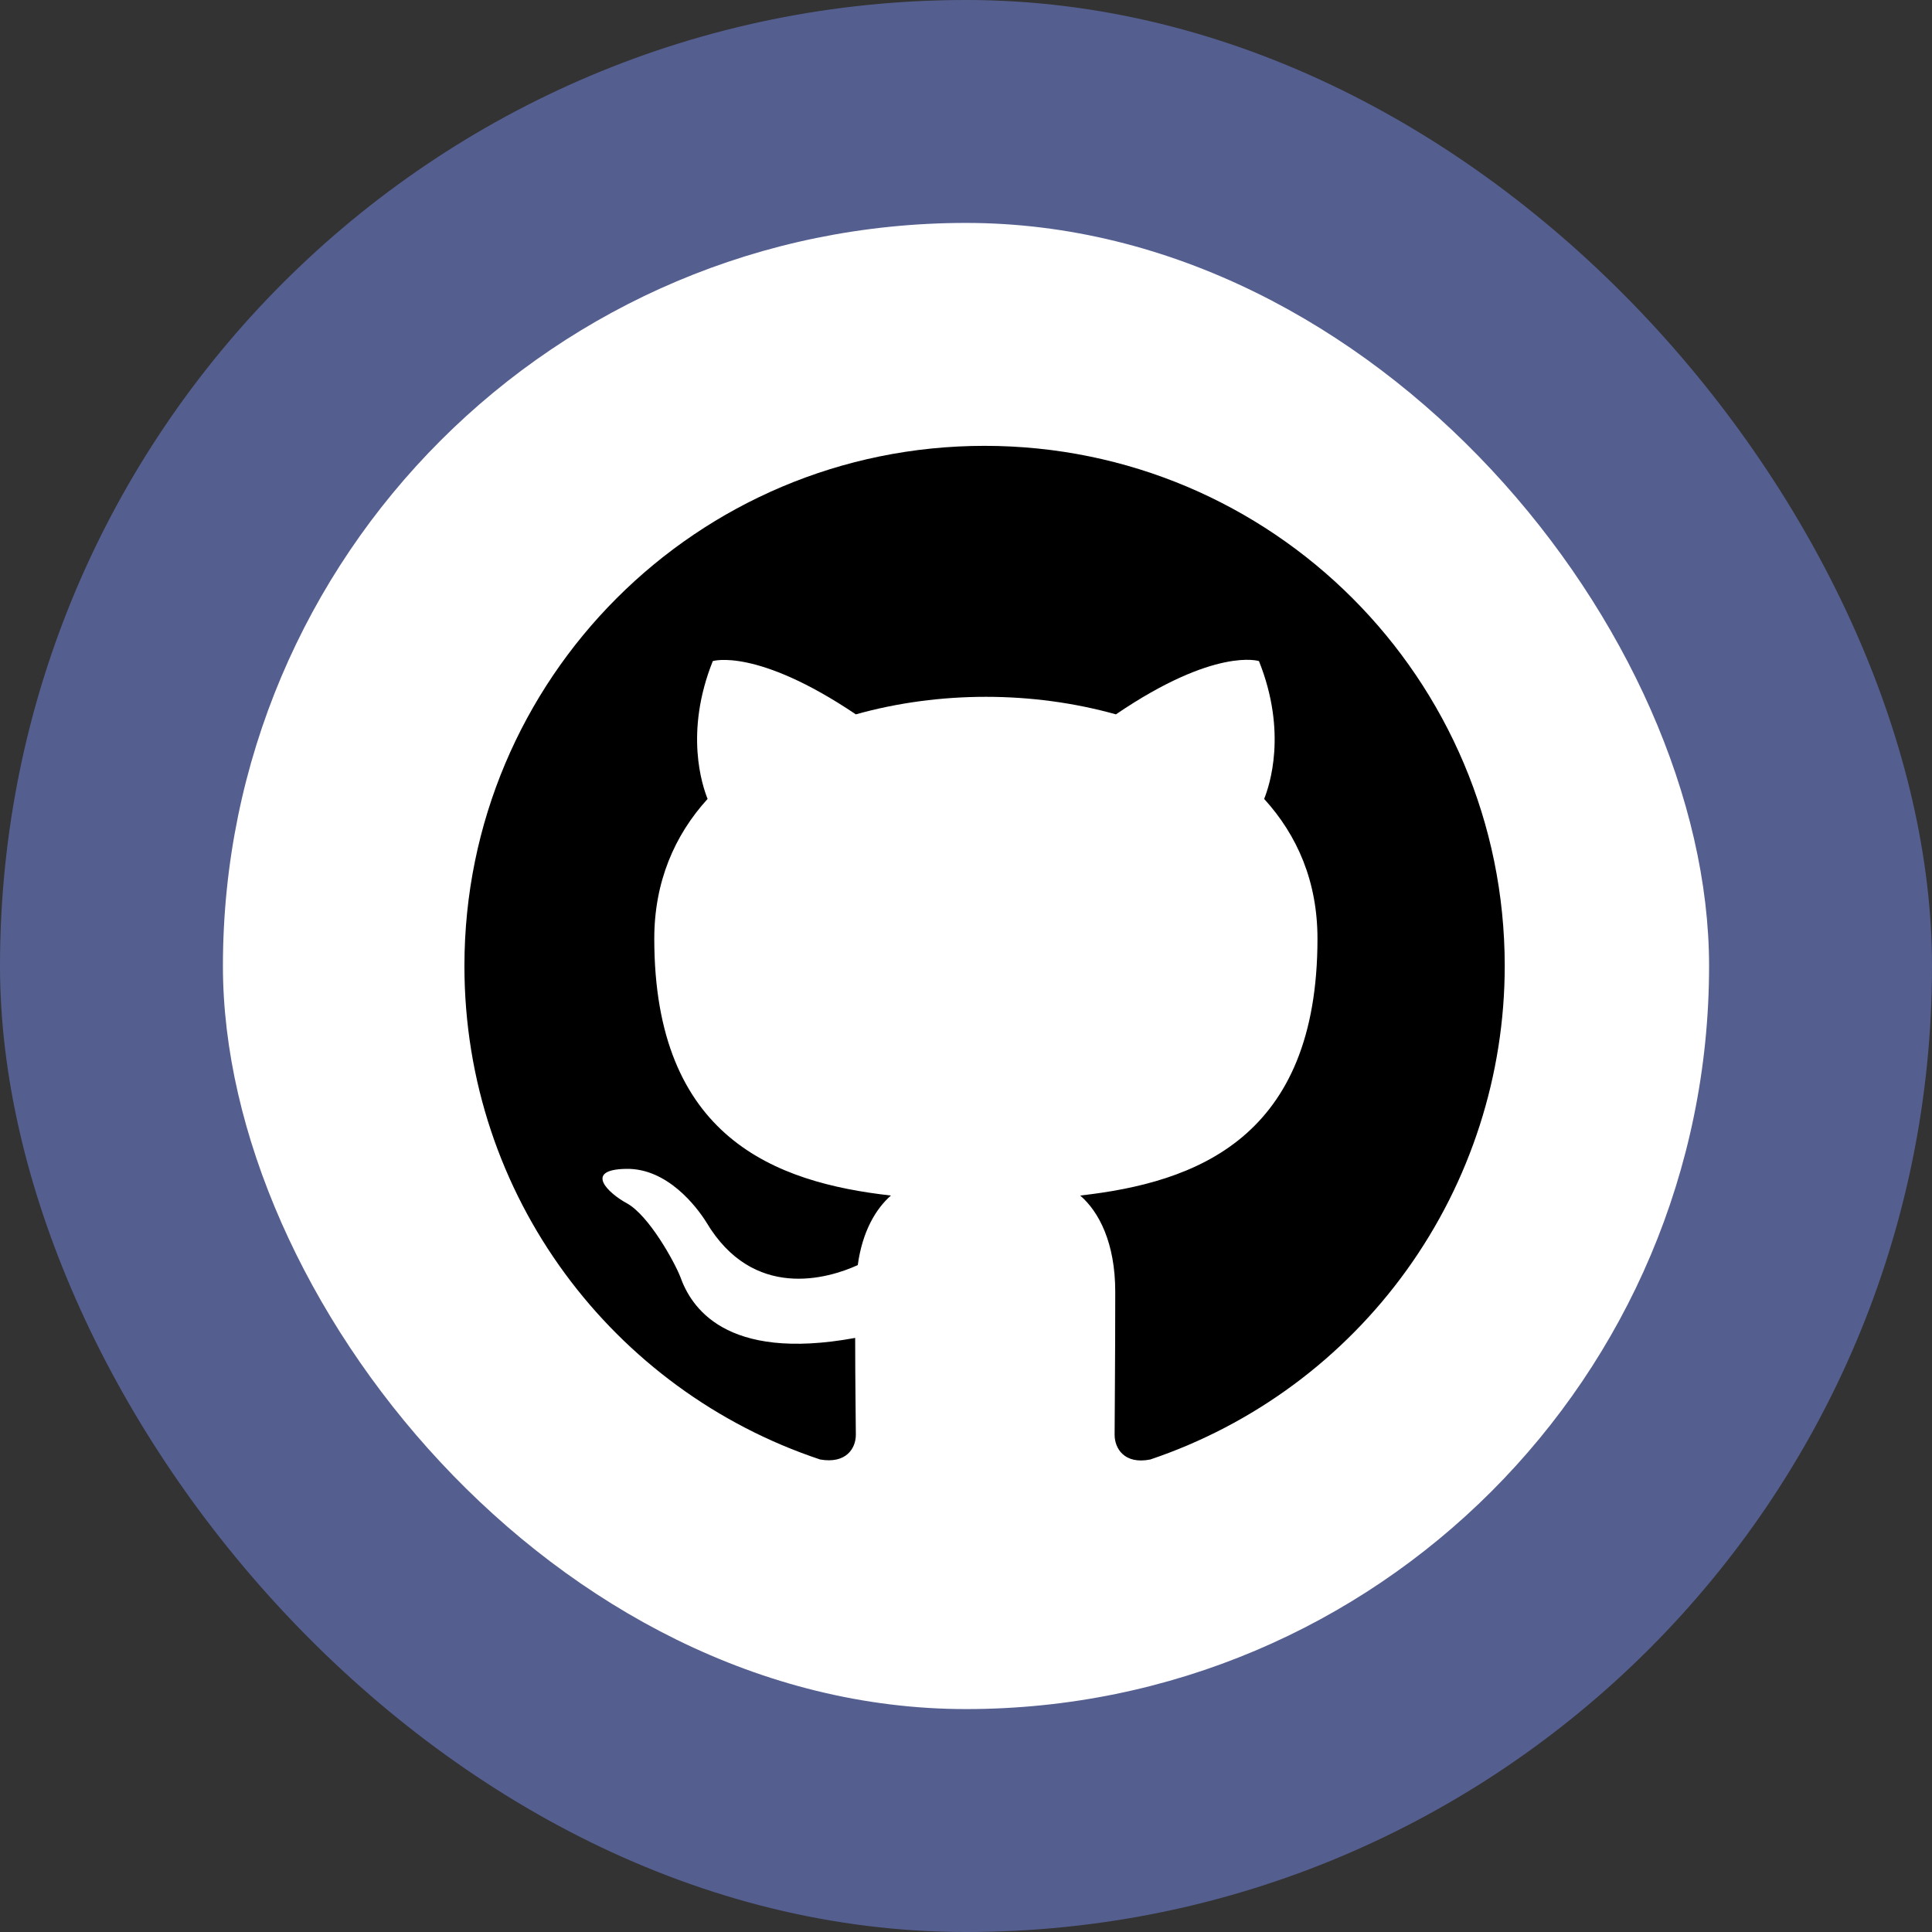 <svg width="52" height="52" viewBox="0 0 52 52" fill="none" xmlns="http://www.w3.org/2000/svg">
<rect x="0" y="0" width="52" height="52" fill="#333333" stroke="none"/>
<rect width="52" height="52" rx="26" fill="#545F90"/>
<rect x="6" y="6" width="40" height="40" rx="20" fill="white"/>
<path d="M26.5 12C18.765 12 12.5 18.265 12.5 26C12.5 32.195 16.508 37.428 22.073 39.282C22.773 39.405 23.035 38.985 23.035 38.617C23.035 38.285 23.017 37.182 23.017 36.01C19.5 36.657 18.59 35.153 18.31 34.365C18.152 33.962 17.47 32.72 16.875 32.388C16.385 32.125 15.685 31.477 16.858 31.46C17.96 31.442 18.747 32.475 19.01 32.895C20.27 35.013 22.282 34.417 23.087 34.05C23.21 33.14 23.578 32.528 23.98 32.178C20.865 31.828 17.61 30.62 17.61 25.265C17.61 23.742 18.152 22.483 19.045 21.503C18.905 21.152 18.415 19.718 19.185 17.793C19.185 17.793 20.358 17.425 23.035 19.227C24.155 18.913 25.345 18.755 26.535 18.755C27.725 18.755 28.915 18.913 30.035 19.227C32.712 17.407 33.885 17.793 33.885 17.793C34.655 19.718 34.165 21.152 34.025 21.503C34.917 22.483 35.46 23.725 35.46 25.265C35.46 30.637 32.188 31.828 29.073 32.178C29.58 32.615 30.017 33.455 30.017 34.767C30.017 36.64 30 38.145 30 38.617C30 38.985 30.262 39.422 30.962 39.282C33.742 38.344 36.157 36.558 37.868 34.175C39.579 31.793 40.499 28.933 40.5 26C40.5 18.265 34.235 12 26.5 12Z" fill="black"/>
</svg>

